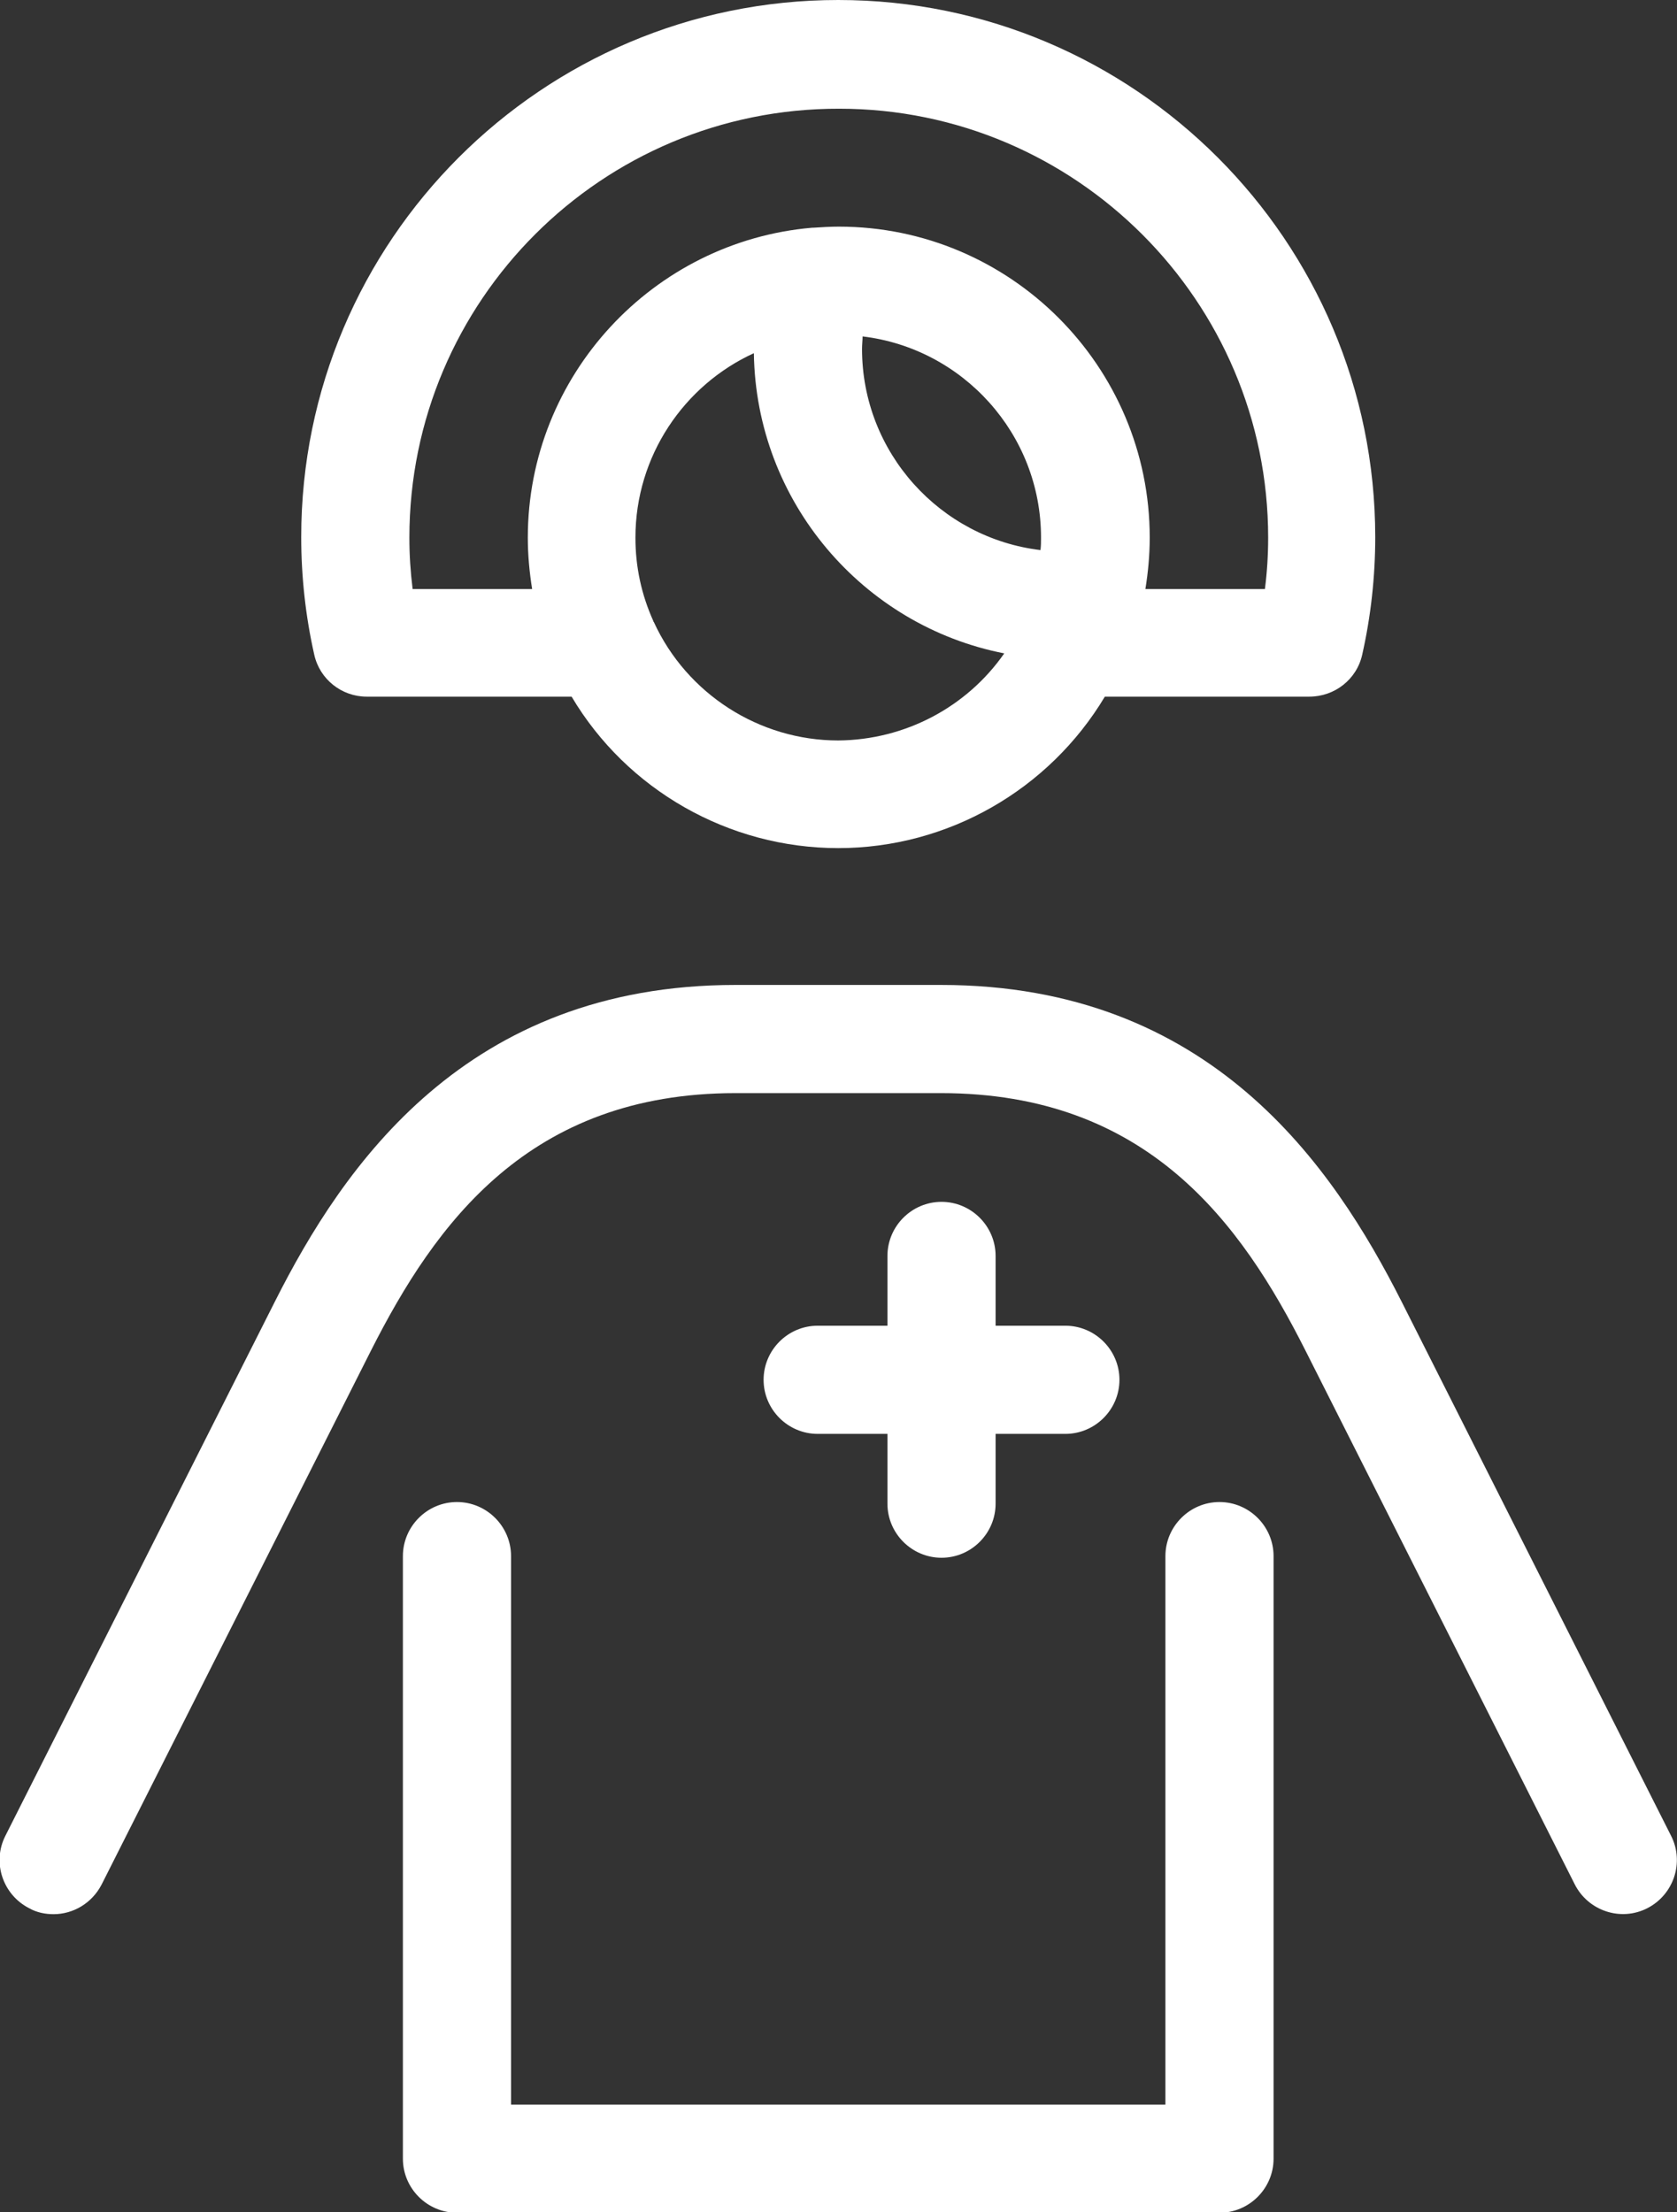 <?xml version="1.0" encoding="utf-8"?>
<!-- Generator: Adobe Illustrator 19.0.0, SVG Export Plug-In . SVG Version: 6.00 Build 0)  -->
<svg version="1.1" id="Capa_1" xmlns="http://www.w3.org/2000/svg" xmlns:xlink="http://www.w3.org/1999/xlink" x="0px" y="0px" fill="#fff"
	 viewBox="-42.5 216.8 310.1 409" style="enable-background:new -42.5 216.8 310.1 409;" xml:space="preserve">
<rect x="-42.5" y="216.8" width="310.1" height="409" fill="#333333" stroke="none"/>
<path d="M262.1,569.6c-4.9,2.5-10.9,0.5-13.4-4.4l-49.8-98.7c-11.9-23.6-29.2-47.6-67.4-47.6h-38c-38.2,0-55.5,24.1-67.4,47.6
	l-49.8,98.7c-1.8,3.5-5.3,5.5-8.9,5.5c-1.5,0-3.1-0.3-4.5-1.1c-4.9-2.5-6.9-8.5-4.4-13.4l49.8-98.7c12.7-25.2,35.4-58.6,85.2-58.6
	h38c49.9,0,72.5,33.5,85.2,58.6l49.8,98.7C269,561.1,267,567.1,262.1,569.6z M131.6,439c-5.5,0-10,4.5-10,10v12.9h-12.9
	c-5.5,0-10,4.5-10,10c0,5.5,4.5,10,10,10h12.9v12.9c0,5.5,4.5,10,10,10s10-4.5,10-10v-12.9h12.9c5.5,0,10-4.5,10-10
	c0-5.5-4.5-10-10-10h-12.9V449C141.6,443.5,137.1,439,131.6,439z M183,494.5c-5.5,0-10,4.5-10,10v101.4H52V504.5c0-5.5-4.5-10-10-10
	s-10,4.5-10,10v111.4c0,5.5,4.5,10,10,10h141c5.5,0,10-4.5,10-10V504.5C193,499,188.5,494.5,183,494.5z M15.6,337.8
	c-1.6-7.1-2.4-14.4-2.4-21.7c0-54.8,44.6-99.3,99.3-99.3c54.8,0,99.3,44.6,99.3,99.3c0,7.3-0.8,14.6-2.4,21.7
	c-1,4.6-5.1,7.8-9.8,7.8h-37.8c-10.3,17.2-29,28-49.3,28s-39.1-10.8-49.3-28H25.3C20.7,345.6,16.6,342.4,15.6,337.8z M143.2,337.6
	c-26.1-5.1-45.9-28-46.3-55.5c-12.9,5.9-21.9,19-21.9,34.1c0,5.4,1.1,10.5,3.3,15.4c0,0.1,0,0.1,0.1,0.2
	c6.1,13.3,19.5,21.9,34.1,21.9C124.9,353.6,136.3,347.5,143.2,337.6z M150,316.2c0-19.2-14.5-35-33-37.2c0,0.8-0.1,1.5-0.1,2.3
	c0,19.2,14.5,35,33,37.2C150,317.7,150,316.9,150,316.2z M33.2,316.2c0,3.2,0.2,6.3,0.6,9.5h22.1c-0.5-3.1-0.8-6.3-0.8-9.5
	c0-30,23.2-54.8,52.6-57.3c0.1,0,0.1,0,0.2,0c1.6-0.1,3.1-0.2,4.7-0.2c31.7,0,57.5,25.8,57.5,57.5c0,3.2-0.3,6.4-0.8,9.5h22.1
	c0.4-3.1,0.6-6.3,0.6-9.5c0-43.7-35.6-79.3-79.3-79.3C68.8,236.8,33.2,272.4,33.2,316.2z"/>
</svg>
